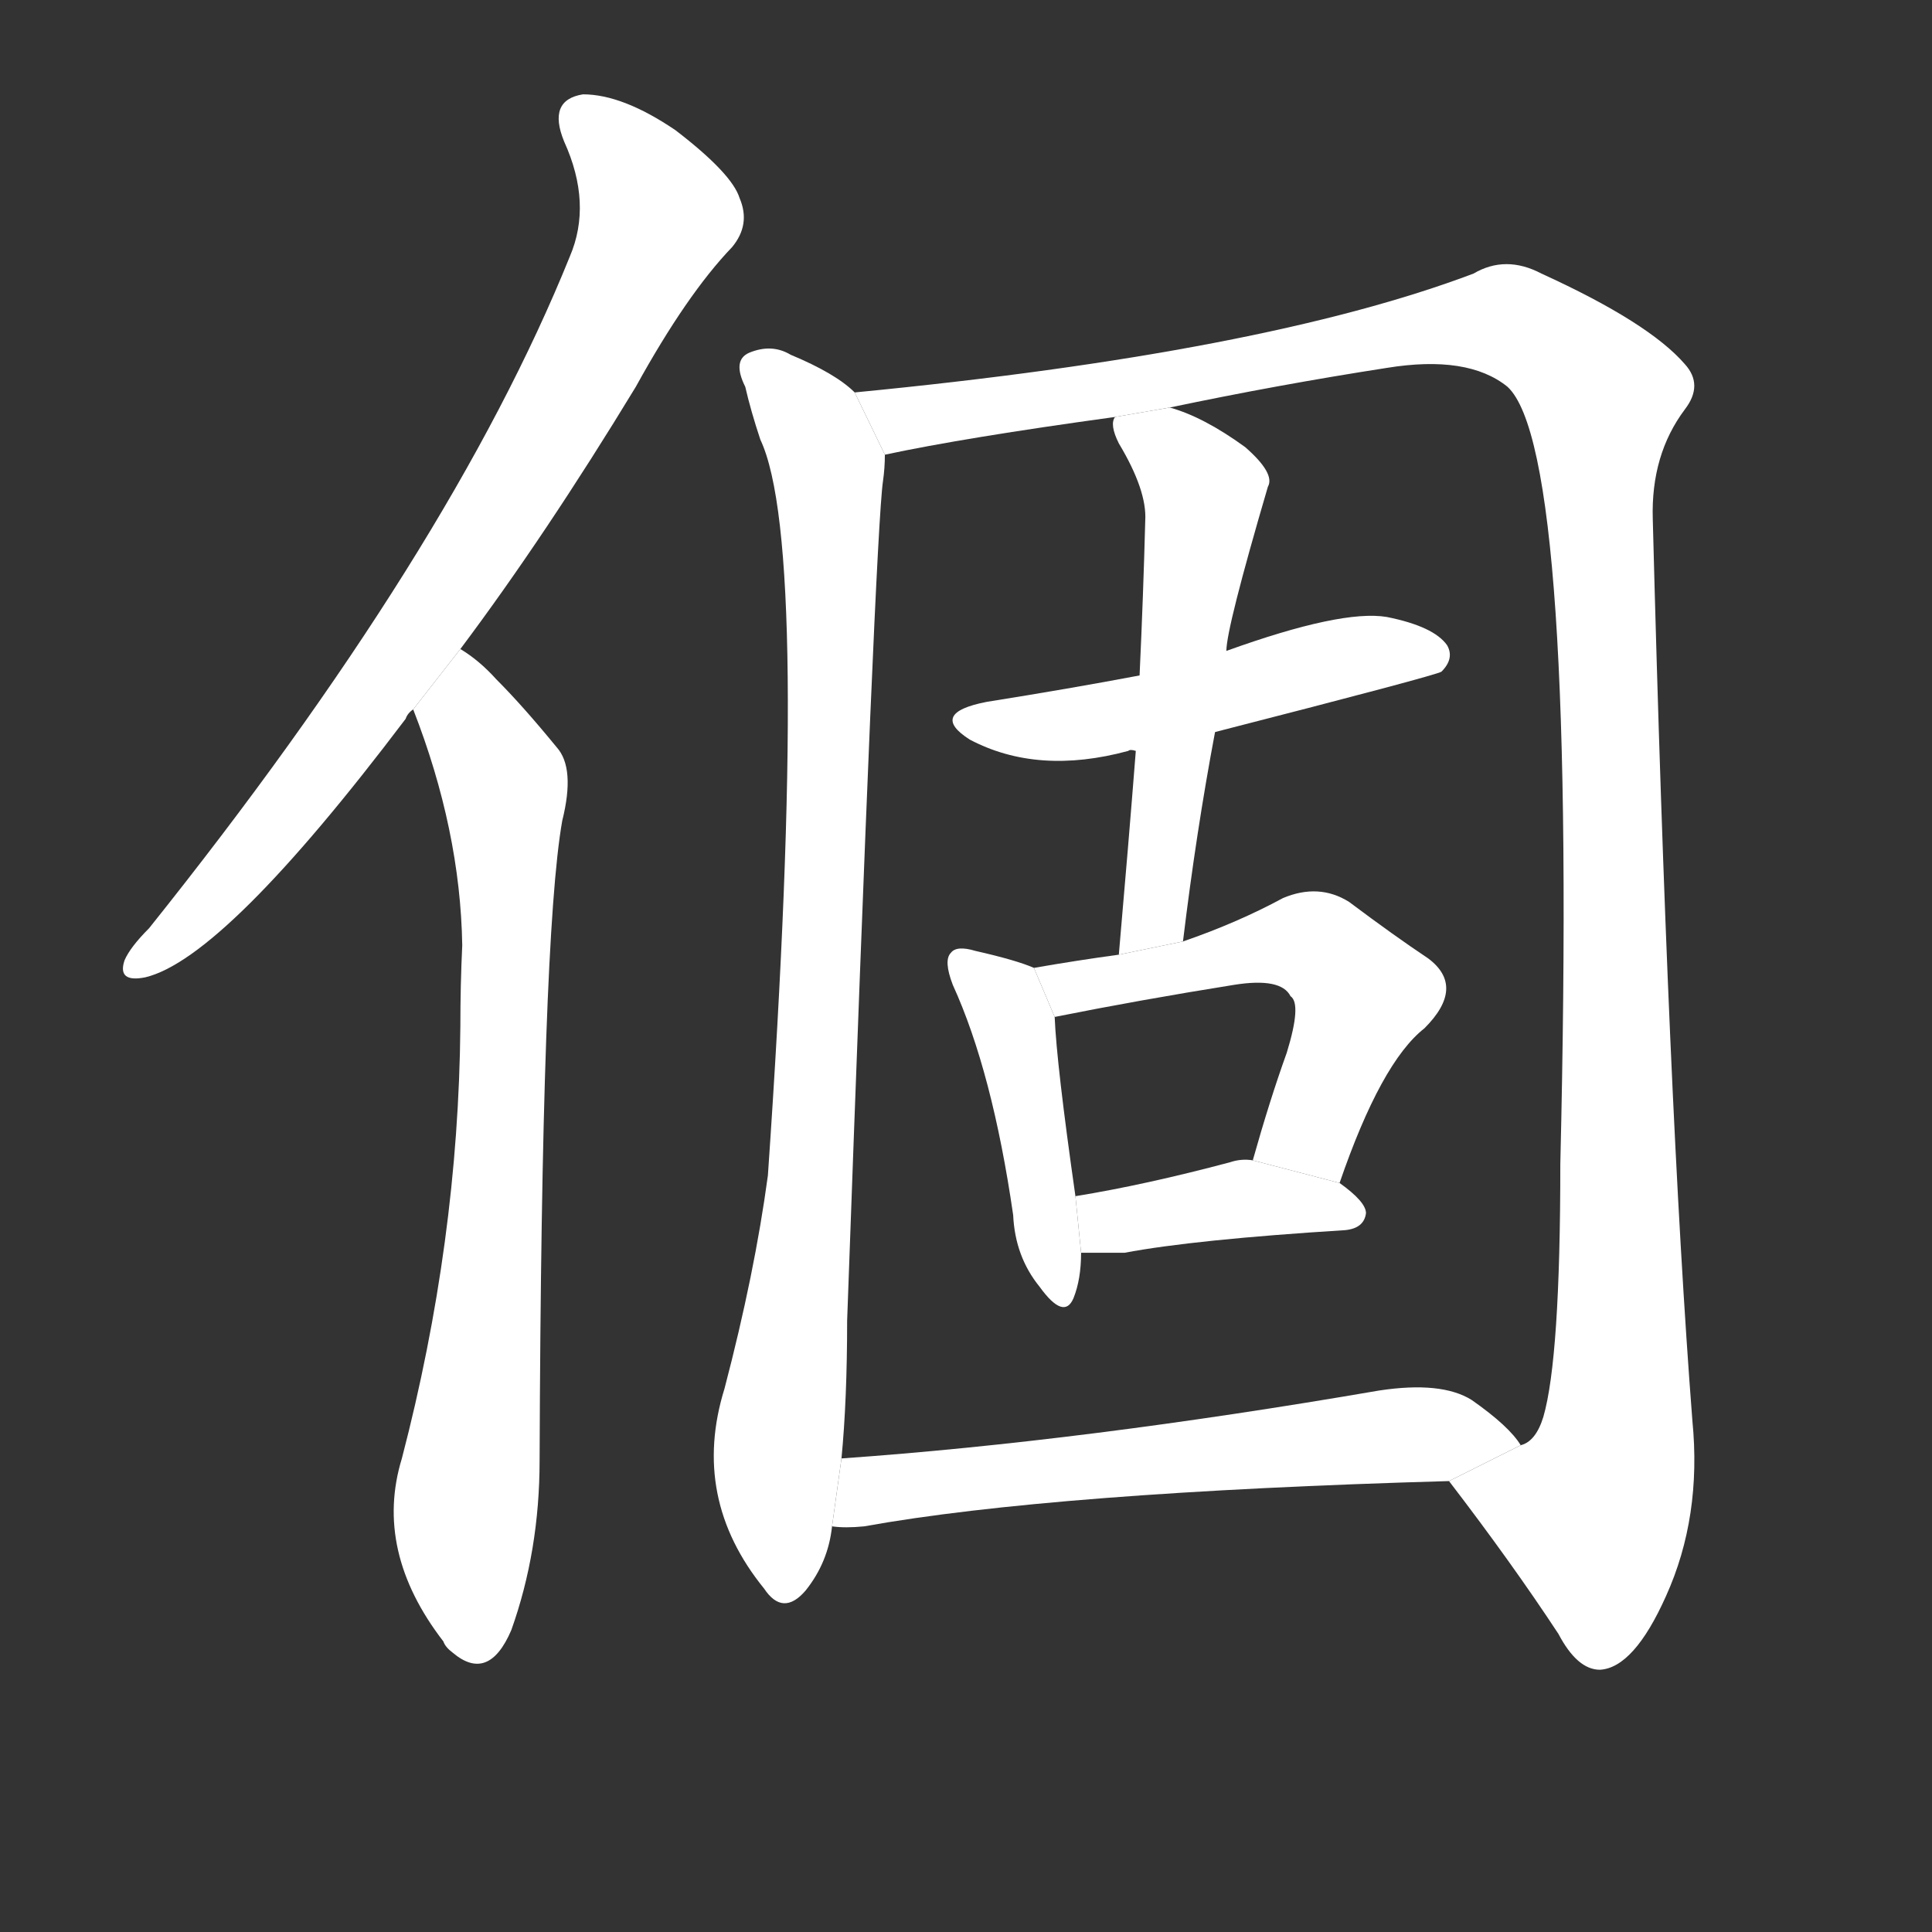 <!-- u500b_ge4_trad_numerary_adjunct_piece_single -->
<!-- 500B -->
<!--  -->
<!--  -->
<svg viewBox="0 0 1024 1024">
  <rect x="0" y="0" width="1024" height="1024" fill="#333333" stroke="none"/>
  <g transform="scale(1, -1) translate(0, -900)">
    <path fill="#FFFFFF" d="M 244 556 Q 289 616 337 695 Q 364 744 388 769 Q 398 781 392 795 Q 388 808 358 831 Q 330 850 309 850 Q 290 847 299 825 Q 314 792 302 764 Q 239 608 79 408 Q 69 398 66 391 Q 62 379 77 382 Q 119 392 215 519 Q 216 522 219 524 L 244 556 Z"></path>
    <path fill="#FFFFFF" d="M 219 524 Q 244 460 245 399 Q 244 378 244 356 Q 243 242 213 127 Q 198 78 235 30 Q 236 27 240 24 Q 259 8 271 36 Q 286 78 286 126 Q 287 403 298 465 Q 305 493 295 504 Q 277 526 263 540 Q 254 550 244 556 L 219 524 Z"></path>
    <path fill="#FFFFFF" d="M 453 692 Q 443 702 419 712 Q 409 718 397 713 Q 388 709 395 695 Q 398 682 403 667 Q 430 610 407 277 Q 400 225 384 164 Q 366 106 405 58 Q 415 43 427 57 Q 439 72 441 91 L 446 127 Q 449 158 449 200 Q 464 618 468 645 Q 469 652 469 659 L 453 692 Z"></path>
    <path fill="#FFFFFF" d="M 768 115 Q 801 72 826 34 Q 836 15 848 15 Q 866 16 883 54 Q 902 96 897 147 Q 884 315 876 625 Q 875 659 893 683 Q 903 696 893 707 Q 874 729 817 755 Q 798 765 781 755 Q 670 713 453 692 L 469 659 Q 511 668 591 679 L 620 684 Q 677 696 735 705 Q 778 712 799 695 Q 836 661 827 283 Q 827 180 818 149 Q 814 136 806 134 L 768 115 Z"></path>
    <path fill="#FFFFFF" d="M 604 542 Q 567 535 523 528 Q 492 522 514 508 Q 550 489 598 502 Q 599 503 602 502 L 644 512 Q 761 542 764 544 Q 771 551 767 558 Q 760 568 735 573 Q 711 577 650 555 L 604 542 Z"></path>
    <path fill="#FFFFFF" d="M 591 679 Q 588 675 593 665 Q 608 640 607 624 Q 606 585 604 542 L 602 502 Q 598 451 593 394 L 627 401 Q 634 459 644 512 L 650 555 Q 650 567 672 642 Q 676 649 660 663 Q 638 679 620 684 L 591 679 Z"></path>
    <path fill="#FFFFFF" d="M 548 387 Q 539 391 517 396 Q 507 399 504 395 Q 500 391 505 378 Q 526 332 537 256 Q 538 234 551 218 Q 564 200 569 212 Q 573 222 573 236 L 570 266 Q 560 336 559 361 L 548 387 Z"></path>
    <path fill="#FFFFFF" d="M 593 394 Q 571 391 548 387 L 559 361 Q 604 370 654 378 Q 679 382 684 372 Q 690 368 682 342 Q 673 317 664 285 L 710 273 Q 732 337 755 355 Q 777 377 757 392 Q 739 404 715 422 Q 699 432 680 424 Q 656 411 627 401 L 593 394 Z"></path>
    <path fill="#FFFFFF" d="M 573 236 Q 583 236 596 236 Q 633 243 713 248 Q 723 249 724 257 Q 724 263 710 273 L 664 285 Q 658 286 652 284 Q 607 272 570 266 L 573 236 Z"></path>
    <path fill="#FFFFFF" d="M 441 91 Q 448 90 458 91 Q 558 109 768 115 L 806 134 Q 800 144 780 158 Q 764 168 731 163 Q 574 136 446 127 L 441 91 Z"></path>
  </g>
</svg>
